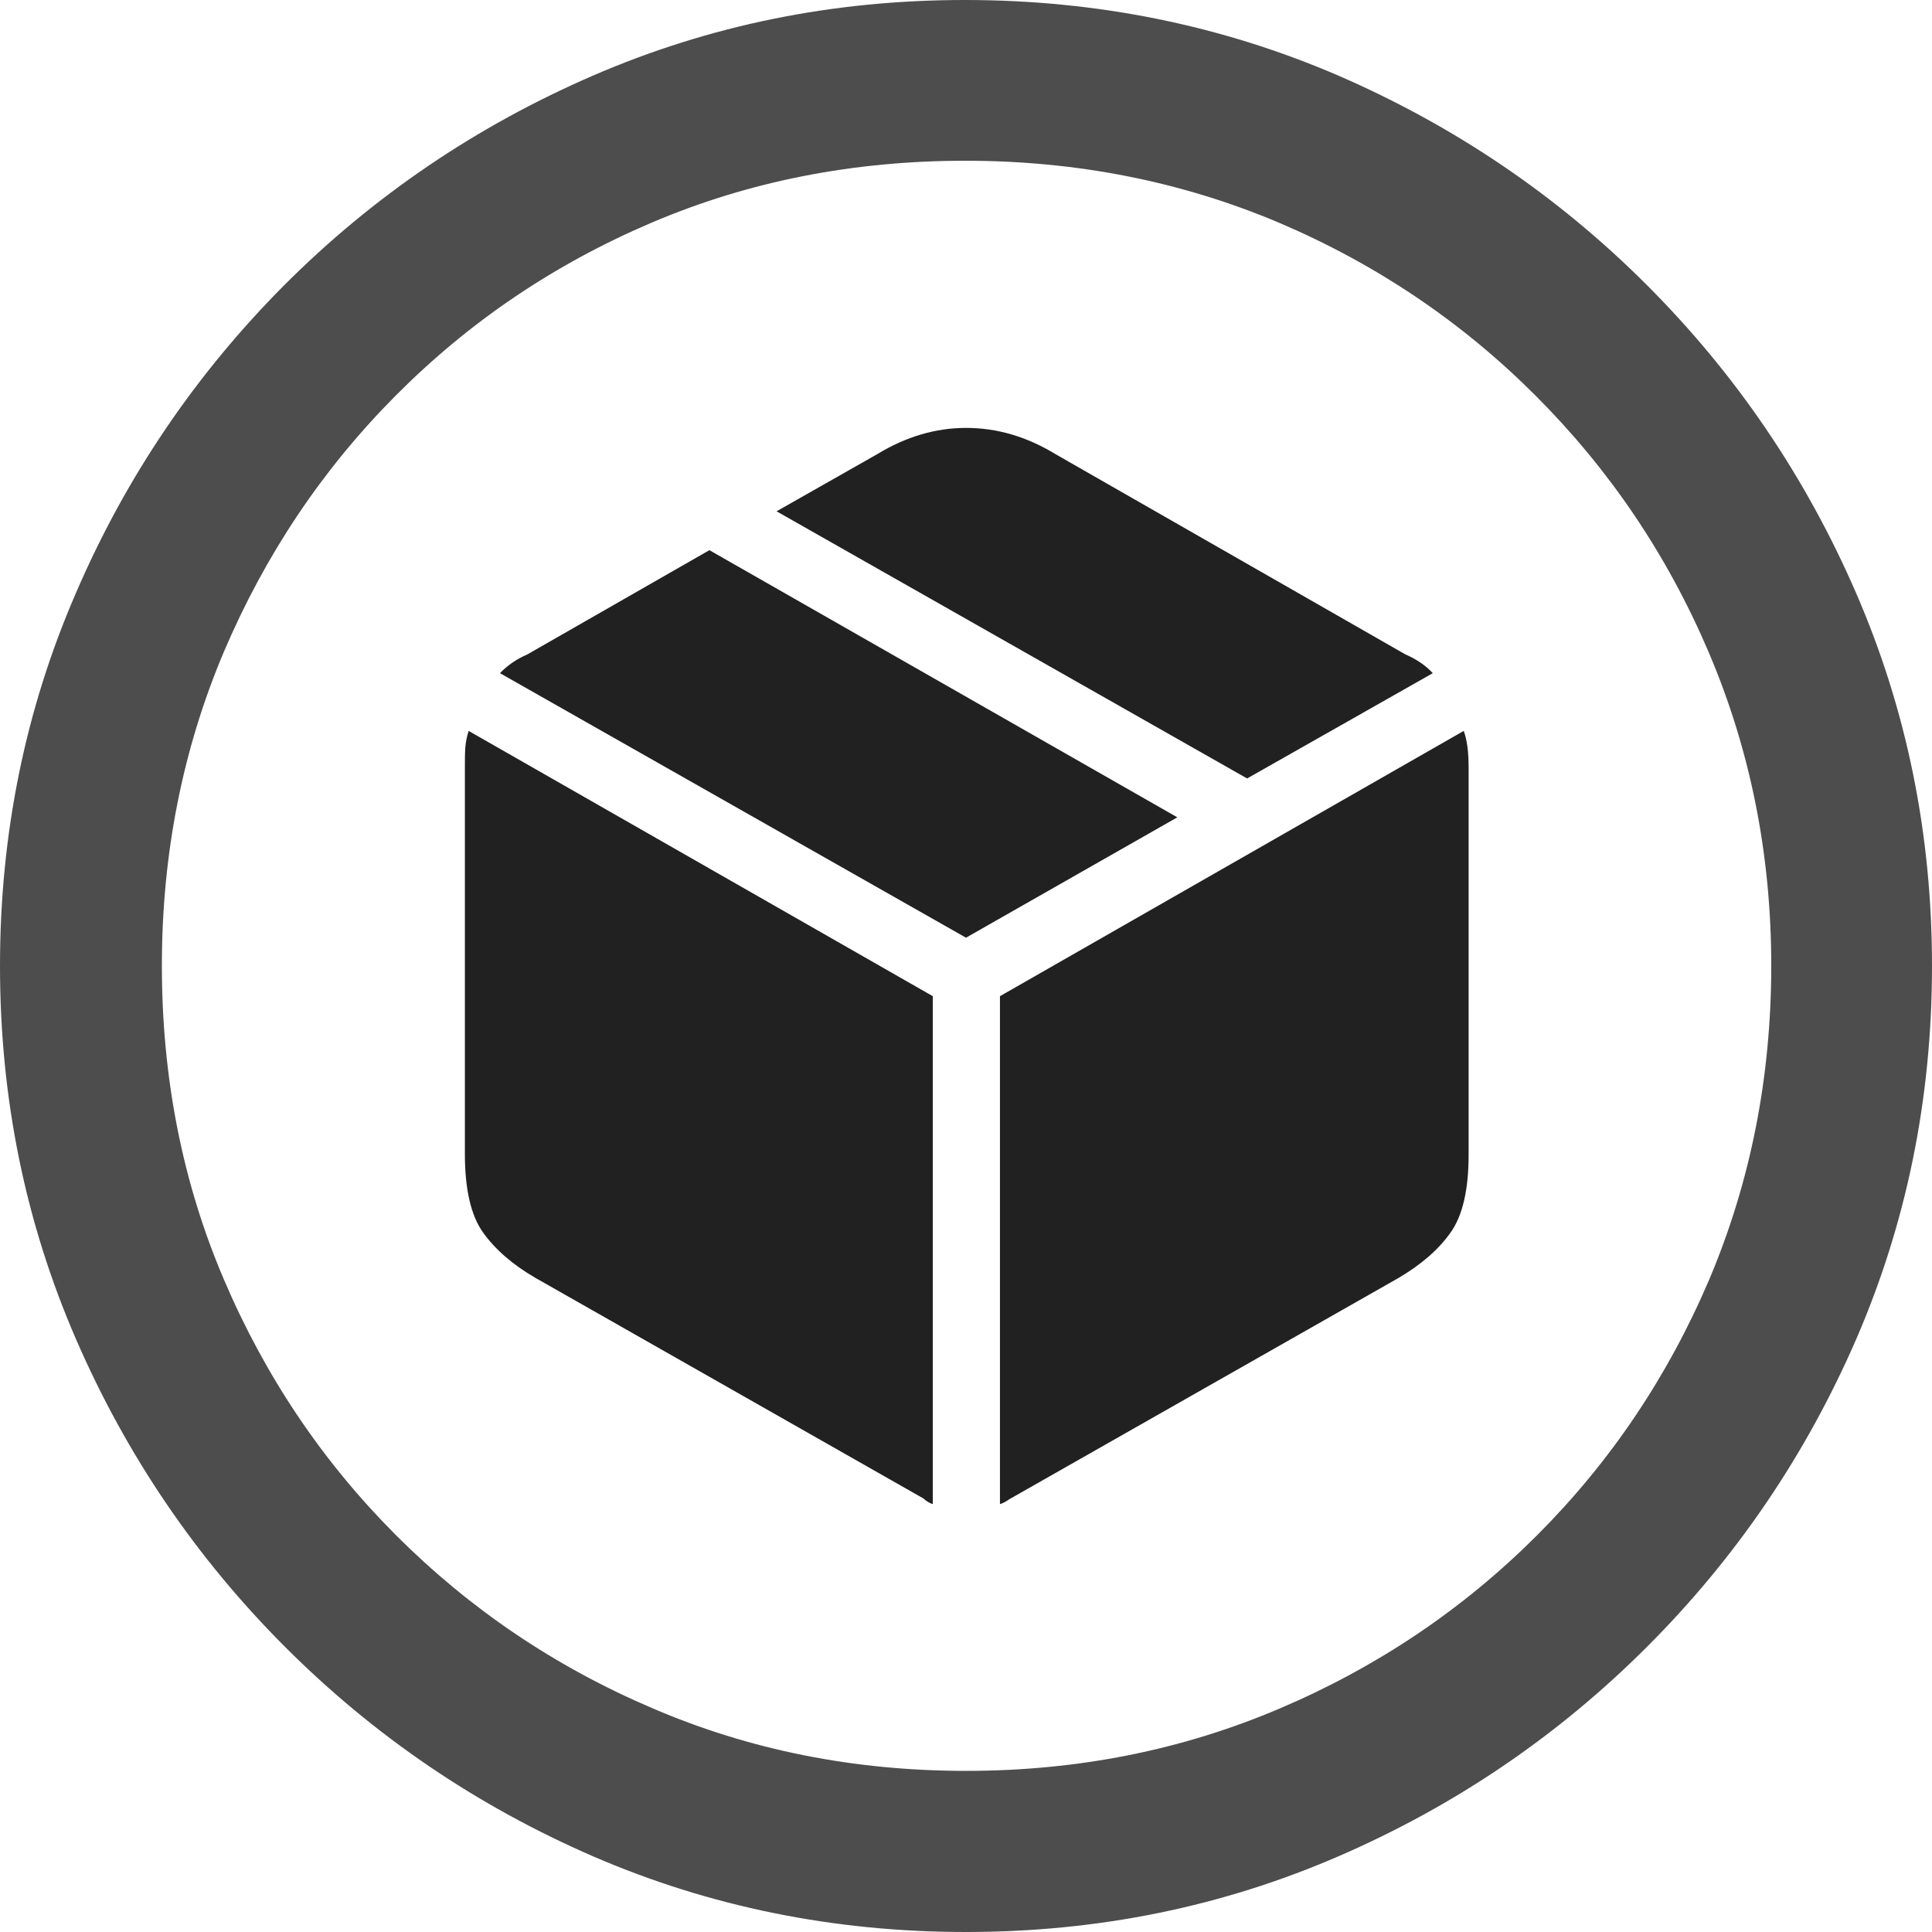 <?xml version="1.0" ?><!-- Generator: Adobe Illustrator 25.0.0, SVG Export Plug-In . SVG Version: 6.00 Build 0)  --><svg xmlns="http://www.w3.org/2000/svg" xmlns:xlink="http://www.w3.org/1999/xlink" version="1.1" id="Layer_1" x="0px" y="0px" viewBox="0 0 512 512" style="enable-background:new 0 0 512 512;" xml:space="preserve">
<path d="M256,512c35,0,67.9-6.7,98.8-20.1c30.9-13.4,58.1-31.9,81.7-55.5c23.6-23.6,42.1-50.8,55.5-81.7  C505.3,323.9,512,291,512,256s-6.7-67.9-20.1-98.8c-13.4-30.9-31.9-58.1-55.5-81.7c-23.6-23.6-50.9-42.1-81.8-55.5  C323.7,6.7,290.7,0,255.7,0S187.9,6.7,157,20.1C126.1,33.5,98.9,52,75.4,75.5c-23.5,23.6-42,50.8-55.3,81.7C6.7,188.1,0,221,0,256  s6.7,67.9,20.1,98.8c13.4,30.9,31.9,58.1,55.5,81.7c23.6,23.6,50.8,42.1,81.7,55.5C188.1,505.3,221,512,256,512z M256,469.3  c-29.6,0-57.3-5.5-83.1-16.6c-25.8-11-48.4-26.3-67.9-45.8c-19.5-19.5-34.7-42.1-45.7-67.9c-11-25.8-16.4-53.5-16.4-83.1  c0-29.6,5.5-57.3,16.4-83.1c11-25.8,26.1-48.4,45.6-68s42-34.8,67.8-45.8c25.8-11,53.5-16.4,83.1-16.4c29.6,0,57.3,5.5,83.1,16.4  c25.8,11,48.4,26.2,68,45.8c19.6,19.6,34.9,42.2,45.9,68c11,25.8,16.6,53.5,16.6,83.1c0,29.6-5.5,57.3-16.4,83.1  c-11,25.8-26.2,48.4-45.7,67.9c-19.5,19.5-42.2,34.8-68,45.8C313.3,463.8,285.6,469.3,256,469.3z" class="hierarchical-0:secondary SFSymbolsPreview4D4D4D" style="fill: #4D4D4D;"/>
<path d="M265,398.6c0.7-0.2,1.5-0.6,2.5-1.3l102.9-58.5c6-3.5,10.7-7.5,13.9-12c3.3-4.5,4.9-11.5,4.9-20.8V203.5  c0-4.2-0.4-7.4-1.3-9.8L265,264V398.6z M247.2,398.6V264l-123-70.3c-0.5,1.5-0.8,3.1-0.9,4.6c-0.1,1.6-0.1,3.3-0.1,5.1v102.4  c0,9.4,1.6,16.3,4.8,20.8c3.2,4.5,7.8,8.5,13.8,12l102.9,58.5C245.7,398,246.5,398.4,247.2,398.6z M256,248.5l56-31.9l-124-70.8  l-48.2,27.6c-3,1.3-5.4,3-7.3,5L256,248.5z M330.5,206.3l49.2-27.9c-1.8-2-4.3-3.7-7.3-5l-92.6-53c-7.7-4.7-15.6-7-23.8-7  c-8,0-15.9,2.3-23.6,7l-26.6,15.1L330.5,206.3z" class="hierarchical-1:primary SFSymbolsPreview212121" style="fill: #212121;"/>
</svg>